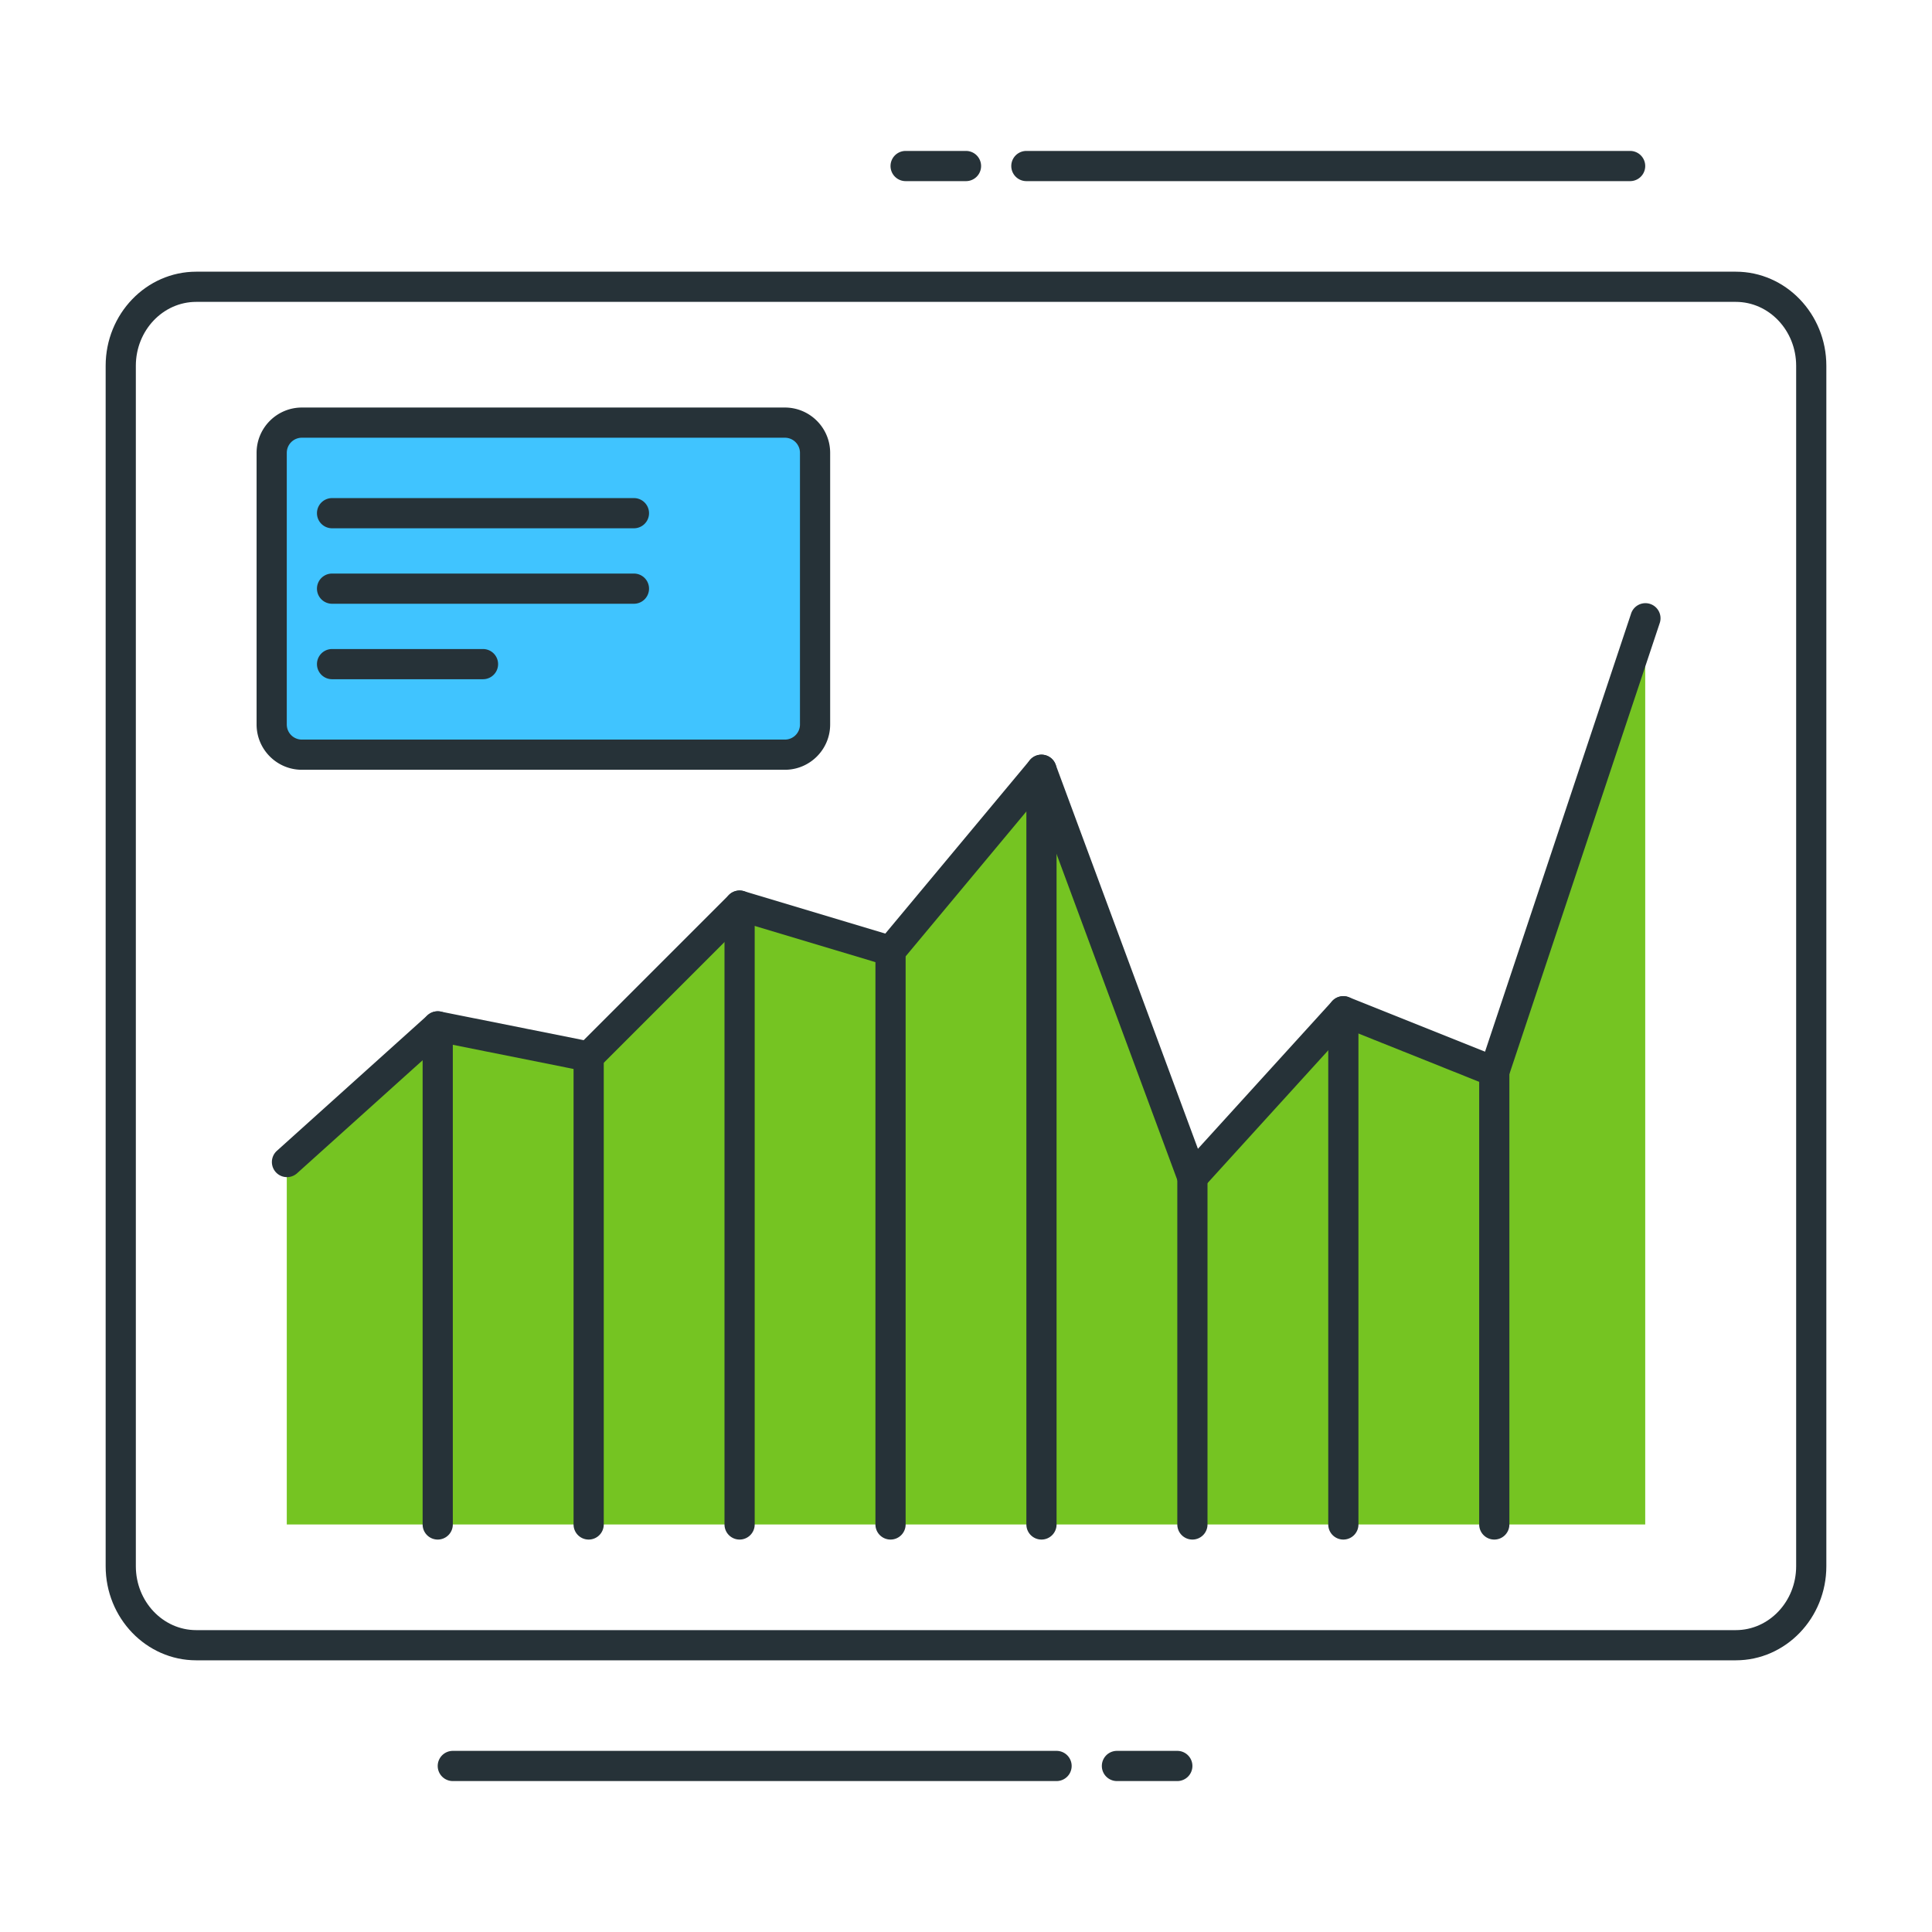<svg width="64" height="64" fill="none" xmlns="http://www.w3.org/2000/svg"><path d="M26 25H10a1 1 0 01-1-1v-9a1 1 0 011-1h16a1 1 0 011 1v9a1 1 0 01-1 1z" fill="#40C4FF"/><path d="M26 25.5H10c-.827 0-1.5-.673-1.5-1.5v-9c0-.827.673-1.5 1.5-1.5h16c.827 0 1.5.673 1.5 1.5v9c0 .827-.673 1.5-1.5 1.5zm-16-11a.5.5 0 00-.5.5v9a.5.5 0 00.5.5h16a.5.5 0 00.5-.5v-9a.5.5 0 00-.5-.5H10z" fill="#263238"/><path d="M9.5 38.5l5-4.5 5 1 5-5 5 1.5 5-6 5 13.5 5-5.5 5 2 5-15v30h-45v-12z" fill="#75C422"/><path d="M57.5 55h-51c-1.654 0-3-1.398-3-3.116V12.116C3.5 10.398 4.846 9 6.5 9h51c1.654 0 3 1.398 3 3.116v39.768c0 1.718-1.346 3.116-3 3.116zm-51-45c-1.103 0-2 .949-2 2.116v39.768c0 1.167.897 2.116 2 2.116h51c1.103 0 2-.949 2-2.116V12.116c0-1.167-.897-2.116-2-2.116h-51z" fill="#263238"/><path d="M21 17.5H11a.5.5 0 010-1h10a.5.5 0 010 1zm0 2.5H11a.5.5 0 010-1h10a.5.5 0 010 1zm-5 2.5h-5a.5.5 0 010-1h5a.5.5 0 010 1zm23.5 17a.5.5 0 01-.469-.326l-4.7-12.69-4.447 5.336a.5.5 0 01-.528.159l-4.714-1.414-4.789 4.789a.509.509 0 01-.452.137l-4.754-.951-4.813 4.332a.5.5 0 01-.669-.743l5-4.5a.51.51 0 01.433-.119l4.737.947 4.811-4.811a.5.5 0 01.497-.125l4.684 1.405 4.789-5.747a.5.5 0 01.853.147l4.714 12.729 4.447-4.892a.5.5 0 01.556-.128l4.508 1.803 4.833-14.497a.5.5 0 11.948.316l-5 15a.5.5 0 01-.66.306l-4.678-1.871-4.767 5.243a.498.498 0 01-.37.165z" fill="#263238"/><path d="M14.5 51a.5.5 0 01-.5-.5V34a.5.5 0 011 0v16.5a.5.5 0 01-.5.5zm5 0a.5.5 0 01-.5-.5V35a.5.5 0 011 0v15.5a.5.5 0 01-.5.5zm5 0a.5.5 0 01-.5-.5V30a.5.5 0 011 0v20.5a.5.5 0 01-.5.5zm5 0a.5.5 0 01-.5-.5v-19a.5.5 0 011 0v19a.5.5 0 01-.5.5zm5 0a.5.5 0 01-.5-.5v-25a.5.5 0 011 0v25a.5.5 0 01-.5.5zm5 0a.5.5 0 01-.5-.5V39a.5.5 0 011 0v11.5a.5.5 0 01-.5.5zm5 0a.5.5 0 01-.5-.5v-17a.5.5 0 011 0v17a.5.5 0 01-.5.5zm5 0a.5.5 0 01-.5-.5v-15a.5.5 0 011 0v15a.5.5 0 01-.5.5zM39 59h-2a.5.5 0 010-1h2a.5.5 0 010 1zm-4 0H15a.5.5 0 010-1h20a.5.5 0 010 1zM32 6h-2a.5.5 0 010-1h2a.5.5 0 010 1zm22 0H34a.5.5 0 010-1h20a.5.5 0 010 1z" fill="#263238"/></svg>